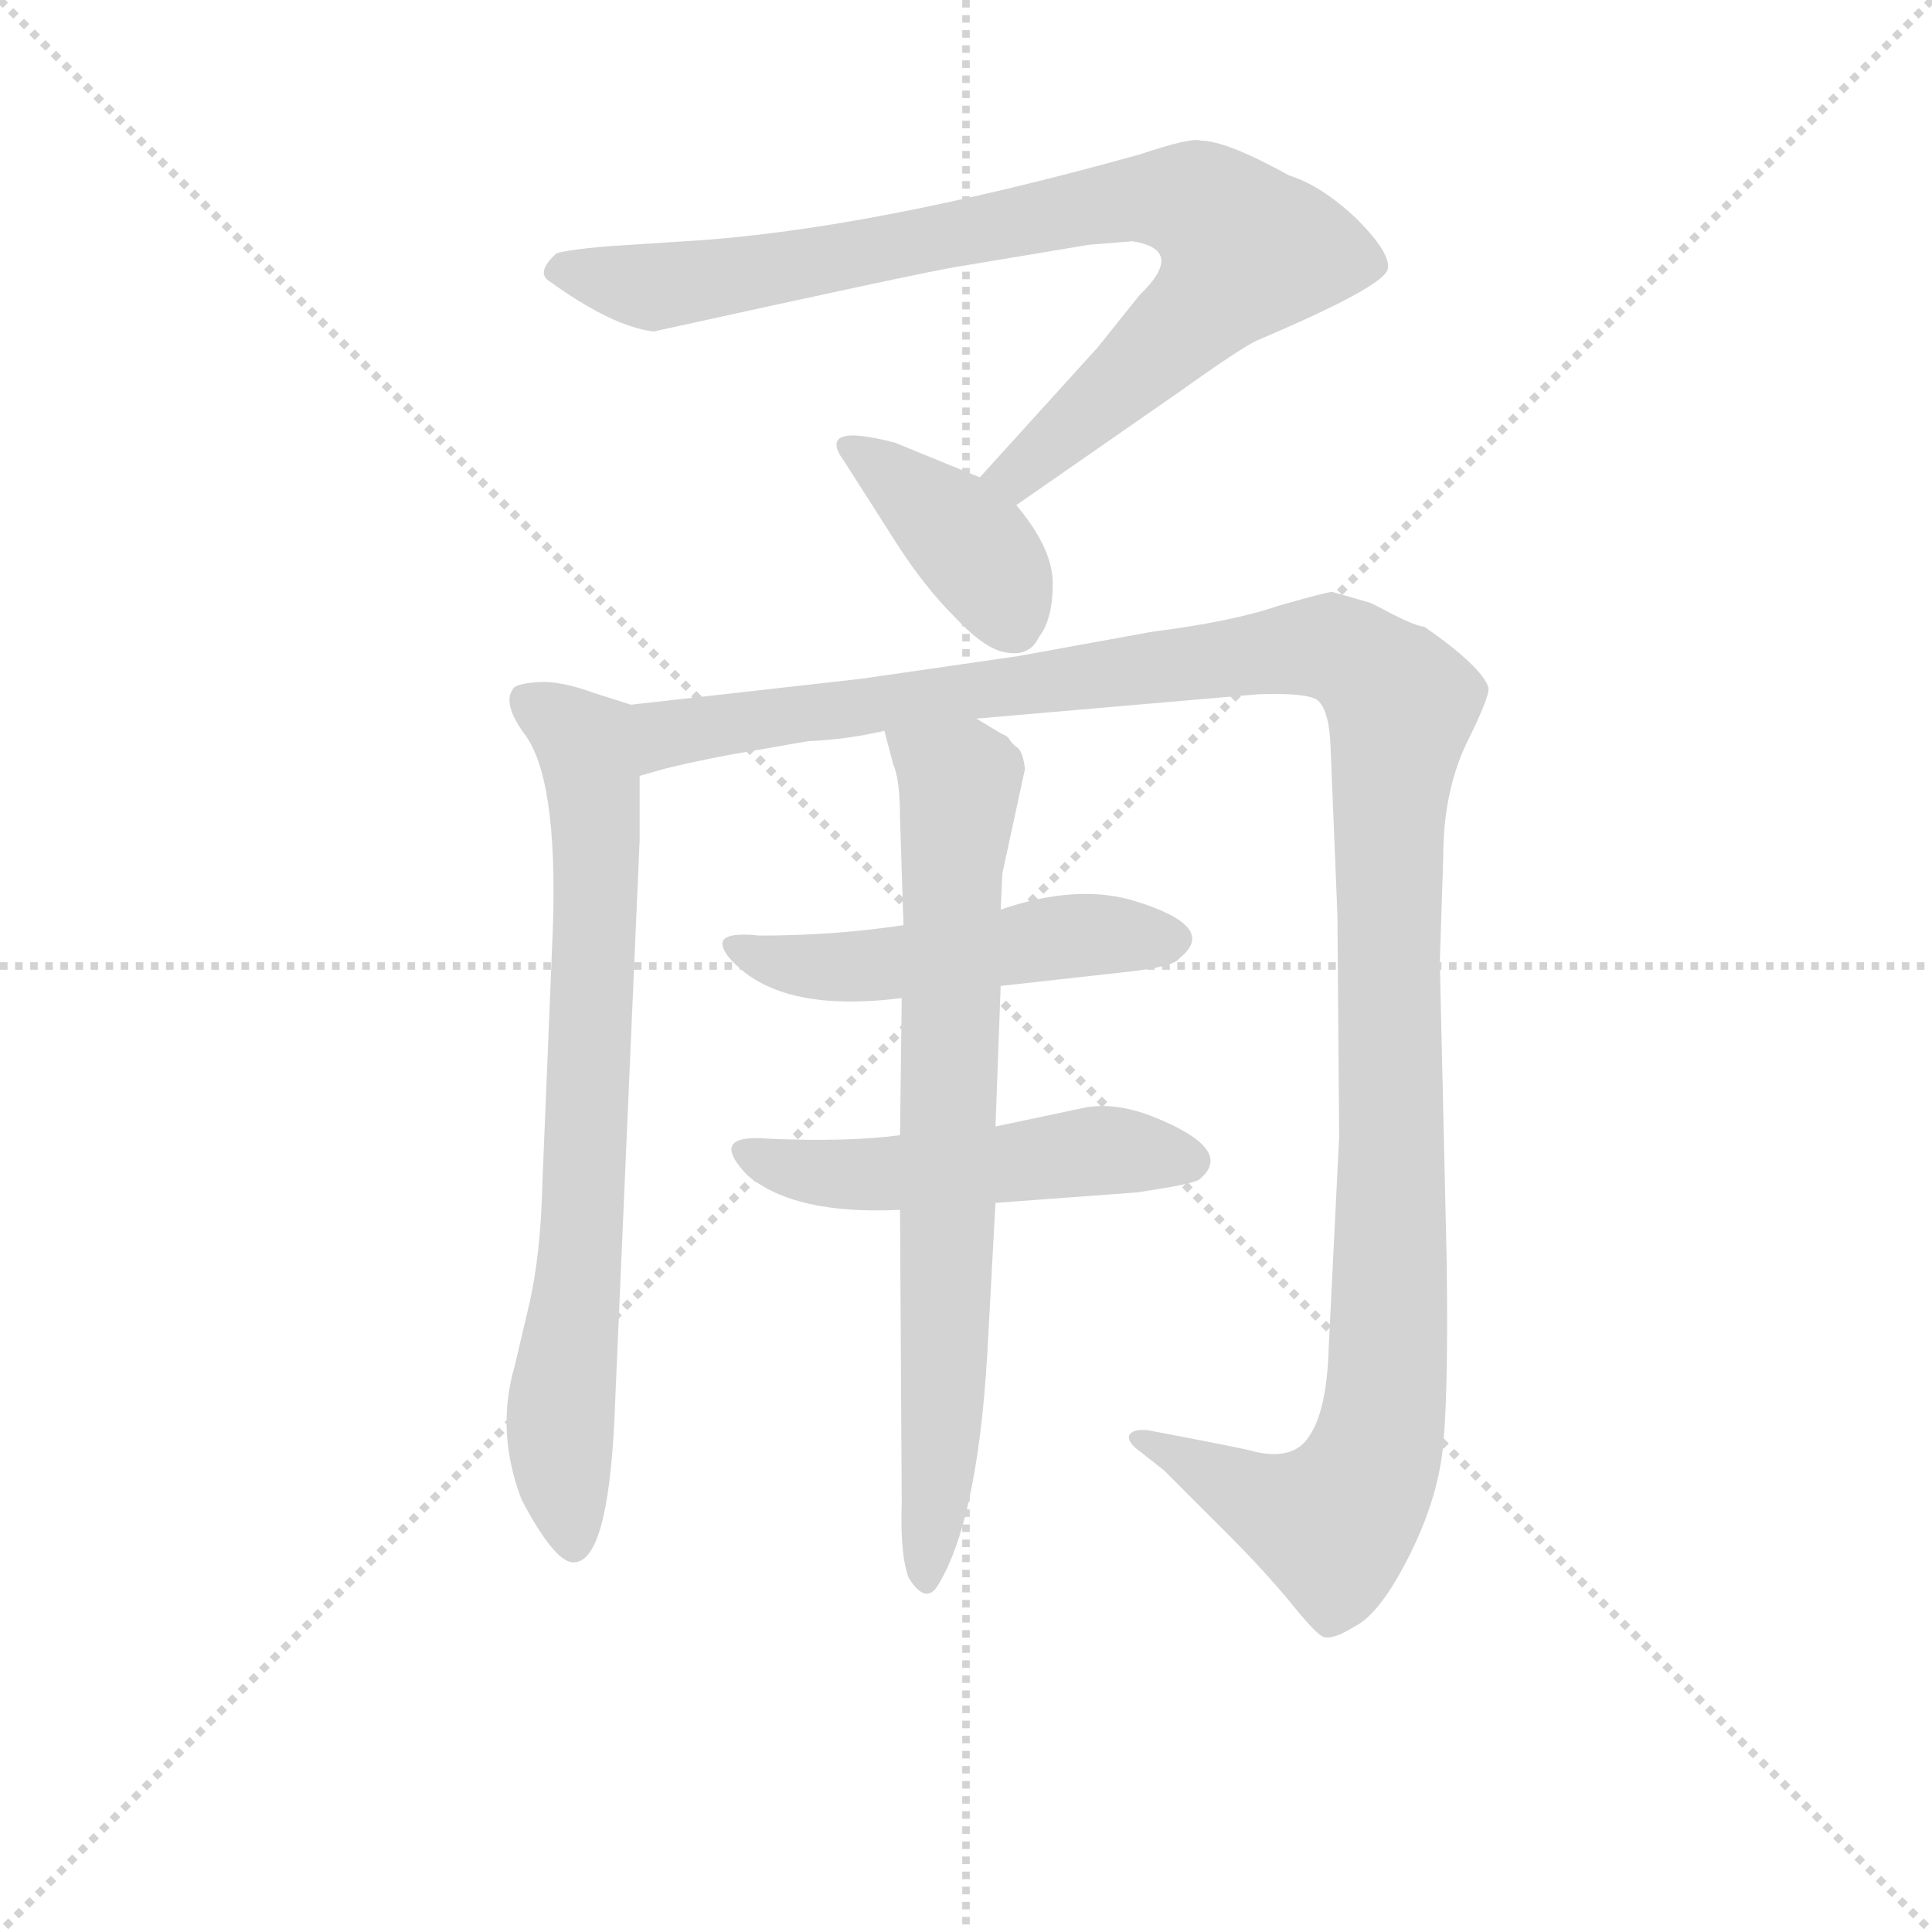 <svg version="1.1" viewBox="0 0 1024 1024" xmlns="http://www.w3.org/2000/svg">
  <g stroke="lightgray" stroke-dasharray="1,1" stroke-width="1" transform="scale(4, 4)">
    <line x1="0" y1="0" x2="256" y2="256"></line>
    <line x1="256" y1="0" x2="0" y2="256"></line>
    <line x1="128" y1="0" x2="128" y2="256"></line>
    <line x1="0" y1="128" x2="256" y2="128"></line>
  </g>
<g transform="scale(0.92, -0.92) translate(60, -900)">
   <style type="text/css">
    @keyframes keyframes0 {
      from {
       stroke: blue;
       stroke-dashoffset: 864;
       stroke-width: 128;
       }
       74% {
       animation-timing-function: step-end;
       stroke: blue;
       stroke-dashoffset: 0;
       stroke-width: 128;
       }
       to {
       stroke: black;
       stroke-width: 1024;
       }
       }
       #make-me-a-hanzi-animation-0 {
         animation: keyframes0 0.953s both;
         animation-delay: 0s;
         animation-timing-function: linear;
       }
    @keyframes keyframes1 {
      from {
       stroke: blue;
       stroke-dashoffset: 391;
       stroke-width: 128;
       }
       56% {
       animation-timing-function: step-end;
       stroke: blue;
       stroke-dashoffset: 0;
       stroke-width: 128;
       }
       to {
       stroke: black;
       stroke-width: 1024;
       }
       }
       #make-me-a-hanzi-animation-1 {
         animation: keyframes1 0.568s both;
         animation-delay: 0.953s;
         animation-timing-function: linear;
       }
    @keyframes keyframes2 {
      from {
       stroke: blue;
       stroke-dashoffset: 760;
       stroke-width: 128;
       }
       71% {
       animation-timing-function: step-end;
       stroke: blue;
       stroke-dashoffset: 0;
       stroke-width: 128;
       }
       to {
       stroke: black;
       stroke-width: 1024;
       }
       }
       #make-me-a-hanzi-animation-2 {
         animation: keyframes2 0.868s both;
         animation-delay: 1.521s;
         animation-timing-function: linear;
       }
    @keyframes keyframes3 {
      from {
       stroke: blue;
       stroke-dashoffset: 1313;
       stroke-width: 128;
       }
       81% {
       animation-timing-function: step-end;
       stroke: blue;
       stroke-dashoffset: 0;
       stroke-width: 128;
       }
       to {
       stroke: black;
       stroke-width: 1024;
       }
       }
       #make-me-a-hanzi-animation-3 {
         animation: keyframes3 1.319s both;
         animation-delay: 2.39s;
         animation-timing-function: linear;
       }
    @keyframes keyframes4 {
      from {
       stroke: blue;
       stroke-dashoffset: 512;
       stroke-width: 128;
       }
       63% {
       animation-timing-function: step-end;
       stroke: blue;
       stroke-dashoffset: 0;
       stroke-width: 128;
       }
       to {
       stroke: black;
       stroke-width: 1024;
       }
       }
       #make-me-a-hanzi-animation-4 {
         animation: keyframes4 0.667s both;
         animation-delay: 3.708s;
         animation-timing-function: linear;
       }
    @keyframes keyframes5 {
      from {
       stroke: blue;
       stroke-dashoffset: 510;
       stroke-width: 128;
       }
       62% {
       animation-timing-function: step-end;
       stroke: blue;
       stroke-dashoffset: 0;
       stroke-width: 128;
       }
       to {
       stroke: black;
       stroke-width: 1024;
       }
       }
       #make-me-a-hanzi-animation-5 {
         animation: keyframes5 0.665s both;
         animation-delay: 4.375s;
         animation-timing-function: linear;
       }
    @keyframes keyframes6 {
      from {
       stroke: blue;
       stroke-dashoffset: 760;
       stroke-width: 128;
       }
       71% {
       animation-timing-function: step-end;
       stroke: blue;
       stroke-dashoffset: 0;
       stroke-width: 128;
       }
       to {
       stroke: black;
       stroke-width: 1024;
       }
       }
       #make-me-a-hanzi-animation-6 {
         animation: keyframes6 0.868s both;
         animation-delay: 5.04s;
         animation-timing-function: linear;
       }
</style>
<path d="M 567.5 759.0 L 592.5 761.0 Q 623.5 756.0 596.5 730.0 L 572.5 700.0 L 504.5 625.0 C 484.5 603.0 500.5 592.0 525.5 609.0 L 620.5 675.0 Q 655.5 700.0 664.5 704.0 Q 737.5 735.0 739.5 745.0 Q 741.5 754.0 721.5 774.0 Q 701.5 793.0 682.5 799.0 Q 646.5 819.0 631.5 819.0 Q 626.5 821.0 596.5 811.0 Q 438.5 767.0 334.5 761.0 L 288.5 758.0 Q 266.5 756.0 260.5 754.0 Q 248.5 743.0 256.5 738.0 Q 292.5 712.0 316.5 709.0 Q 466.5 742.0 489.5 746.0 L 567.5 759.0 Z" fill="lightgray"></path> 
<path d="M 504.5 625.0 L 455.5 645.0 Q 409.5 657.0 426.5 634.0 L 456.5 587.0 Q 472.5 562.0 490.5 544.0 Q 508.5 525.0 520.5 524.0 Q 533.5 522.0 538.5 533.0 Q 546.5 543.0 546.5 564.0 Q 546.5 584.0 525.5 609.0 L 504.5 625.0 Z" fill="lightgray"></path> 
<path d="M 303.5 494.0 L 281.5 501.0 Q 262.5 508.0 249.5 507.0 Q 236.5 506.0 235.5 503.0 Q 229.5 495.0 241.5 478.0 Q 261.5 453.0 258.5 365.0 L 252.5 219.0 Q 251.5 176.0 244.5 147.0 L 236.5 113.0 Q 225.5 75.0 240.5 36.0 Q 260.5 -2.0 271.5 0.0 Q 291.5 2.0 294.5 95.0 L 308.5 416.0 L 308.5 453.0 C 308.5 483.0 308.5 492.0 303.5 494.0 Z" fill="lightgray"></path> 
<path d="M 728.5 553.0 L 707.5 559.0 Q 704.5 559.0 676.5 551.0 Q 650.5 542.0 603.5 536.0 L 526.5 522.0 L 436.5 509.0 L 303.5 494.0 C 273.5 491.0 279.5 446.0 308.5 453.0 L 322.5 457.0 Q 338.5 461.0 359.5 465.0 L 405.5 473.0 Q 428.5 474.0 449.5 479.0 L 502.5 486.0 L 664.5 500.0 Q 691.5 501.0 698.5 497.0 Q 705.5 492.0 706.5 471.0 L 710.5 373.0 L 711.5 245.0 L 705.5 124.0 Q 704.5 88.0 694.5 73.0 Q 685.5 58.0 661.5 64.0 Q 659.5 65.0 601.5 76.0 Q 592.5 77.0 590.5 73.0 Q 589.5 69.0 596.5 64.0 L 610.5 53.0 L 648.5 15.0 Q 666.5 -3.0 682.5 -22.0 Q 698.5 -42.0 702.5 -43.0 Q 707.5 -45.0 720.5 -37.0 Q 734.5 -30.0 750.5 1.0 Q 766.5 32.0 770.5 60.0 Q 774.5 87.0 773.5 171.0 L 769.5 346.0 L 771.5 407.0 Q 771.5 443.0 784.5 471.0 Q 798.5 499.0 797.5 504.0 Q 793.5 516.0 760.5 539.0 Q 756.5 539.0 742.5 546.0 Q 729.5 553.0 728.5 553.0 Z" fill="lightgray"></path> 
<path d="M 460.5 367.0 Q 420.5 361.0 377.5 361.0 Q 359.5 363.0 356.5 358.0 Q 354.5 352.0 367.5 341.0 Q 396.5 317.0 459.5 325.0 L 516.5 332.0 L 588.5 340.0 Q 616.5 343.0 619.5 348.0 Q 642.5 366.0 593.5 381.0 Q 560.5 391.0 516.5 376.0 L 460.5 367.0 Z" fill="lightgray"></path> 
<path d="M 458.5 246.0 Q 428.5 242.0 382.5 244.0 Q 347.5 247.0 370.5 223.0 Q 397.5 200.0 458.5 203.0 L 513.5 207.0 L 594.5 213.0 Q 629.5 218.0 631.5 221.0 Q 651.5 238.0 603.5 257.0 Q 582.5 265.0 565.5 262.0 L 513.5 251.0 L 458.5 246.0 Z" fill="lightgray"></path> 
<path d="M 449.5 479.0 L 454.5 460.0 Q 458.5 451.0 458.5 429.0 L 460.5 367.0 L 459.5 325.0 L 458.5 246.0 L 458.5 203.0 L 459.5 34.0 Q 458.5 4.0 463.5 -9.0 Q 473.5 -25.0 480.5 -13.0 Q 504.5 26.0 509.5 133.0 L 513.5 207.0 L 513.5 251.0 L 516.5 332.0 L 516.5 376.0 L 517.5 397.0 L 530.5 457.0 Q 529.5 466.0 526.5 469.0 Q 523.5 471.0 521.5 474.0 Q 520.5 476.0 517.5 477.0 L 502.5 486.0 C 476.5 501.0 441.5 508.0 449.5 479.0 Z" fill="lightgray"></path> 
      <clipPath id="make-me-a-hanzi-clip-0">
      <path d="M 567.5 759.0 L 592.5 761.0 Q 623.5 756.0 596.5 730.0 L 572.5 700.0 L 504.5 625.0 C 484.5 603.0 500.5 592.0 525.5 609.0 L 620.5 675.0 Q 655.5 700.0 664.5 704.0 Q 737.5 735.0 739.5 745.0 Q 741.5 754.0 721.5 774.0 Q 701.5 793.0 682.5 799.0 Q 646.5 819.0 631.5 819.0 Q 626.5 821.0 596.5 811.0 Q 438.5 767.0 334.5 761.0 L 288.5 758.0 Q 266.5 756.0 260.5 754.0 Q 248.5 743.0 256.5 738.0 Q 292.5 712.0 316.5 709.0 Q 466.5 742.0 489.5 746.0 L 567.5 759.0 Z" fill="lightgray"></path>
      </clipPath>
      <path clip-path="url(#make-me-a-hanzi-clip-0)" d="M 262.5 745.0 L 323.5 734.0 L 593.5 786.0 L 642.5 774.0 L 657.5 752.0 L 643.5 735.0 L 526.5 627.0 L 513.5 626.0 " fill="none" id="make-me-a-hanzi-animation-0" stroke-dasharray="736 1472" stroke-linecap="round"></path>

      <clipPath id="make-me-a-hanzi-clip-1">
      <path d="M 504.5 625.0 L 455.5 645.0 Q 409.5 657.0 426.5 634.0 L 456.5 587.0 Q 472.5 562.0 490.5 544.0 Q 508.5 525.0 520.5 524.0 Q 533.5 522.0 538.5 533.0 Q 546.5 543.0 546.5 564.0 Q 546.5 584.0 525.5 609.0 L 504.5 625.0 Z" fill="lightgray"></path>
      </clipPath>
      <path clip-path="url(#make-me-a-hanzi-clip-1)" d="M 439.5 642.0 L 499.5 586.0 L 524.5 539.0 " fill="none" id="make-me-a-hanzi-animation-1" stroke-dasharray="263 526" stroke-linecap="round"></path>

      <clipPath id="make-me-a-hanzi-clip-2">
      <path d="M 303.5 494.0 L 281.5 501.0 Q 262.5 508.0 249.5 507.0 Q 236.5 506.0 235.5 503.0 Q 229.5 495.0 241.5 478.0 Q 261.5 453.0 258.5 365.0 L 252.5 219.0 Q 251.5 176.0 244.5 147.0 L 236.5 113.0 Q 225.5 75.0 240.5 36.0 Q 260.5 -2.0 271.5 0.0 Q 291.5 2.0 294.5 95.0 L 308.5 416.0 L 308.5 453.0 C 308.5 483.0 308.5 492.0 303.5 494.0 Z" fill="lightgray"></path>
      </clipPath>
      <path clip-path="url(#make-me-a-hanzi-clip-2)" d="M 244.5 496.0 L 277.5 470.0 L 283.5 422.0 L 276.5 225.0 L 262.5 76.0 L 270.5 10.0 " fill="none" id="make-me-a-hanzi-animation-2" stroke-dasharray="632 1264" stroke-linecap="round"></path>

      <clipPath id="make-me-a-hanzi-clip-3">
      <path d="M 728.5 553.0 L 707.5 559.0 Q 704.5 559.0 676.5 551.0 Q 650.5 542.0 603.5 536.0 L 526.5 522.0 L 436.5 509.0 L 303.5 494.0 C 273.5 491.0 279.5 446.0 308.5 453.0 L 322.5 457.0 Q 338.5 461.0 359.5 465.0 L 405.5 473.0 Q 428.5 474.0 449.5 479.0 L 502.5 486.0 L 664.5 500.0 Q 691.5 501.0 698.5 497.0 Q 705.5 492.0 706.5 471.0 L 710.5 373.0 L 711.5 245.0 L 705.5 124.0 Q 704.5 88.0 694.5 73.0 Q 685.5 58.0 661.5 64.0 Q 659.5 65.0 601.5 76.0 Q 592.5 77.0 590.5 73.0 Q 589.5 69.0 596.5 64.0 L 610.5 53.0 L 648.5 15.0 Q 666.5 -3.0 682.5 -22.0 Q 698.5 -42.0 702.5 -43.0 Q 707.5 -45.0 720.5 -37.0 Q 734.5 -30.0 750.5 1.0 Q 766.5 32.0 770.5 60.0 Q 774.5 87.0 773.5 171.0 L 769.5 346.0 L 771.5 407.0 Q 771.5 443.0 784.5 471.0 Q 798.5 499.0 797.5 504.0 Q 793.5 516.0 760.5 539.0 Q 756.5 539.0 742.5 546.0 Q 729.5 553.0 728.5 553.0 Z" fill="lightgray"></path>
      </clipPath>
      <path clip-path="url(#make-me-a-hanzi-clip-3)" d="M 313.5 461.0 L 323.5 476.0 L 342.5 481.0 L 678.5 526.0 L 714.5 524.0 L 744.5 500.0 L 739.5 423.0 L 741.5 159.0 L 731.5 60.0 L 713.5 28.0 L 704.5 23.0 L 674.5 32.0 L 613.5 68.0 L 597.5 71.0 " fill="none" id="make-me-a-hanzi-animation-3" stroke-dasharray="1185 2370" stroke-linecap="round"></path>

      <clipPath id="make-me-a-hanzi-clip-4">
      <path d="M 460.5 367.0 Q 420.5 361.0 377.5 361.0 Q 359.5 363.0 356.5 358.0 Q 354.5 352.0 367.5 341.0 Q 396.5 317.0 459.5 325.0 L 516.5 332.0 L 588.5 340.0 Q 616.5 343.0 619.5 348.0 Q 642.5 366.0 593.5 381.0 Q 560.5 391.0 516.5 376.0 L 460.5 367.0 Z" fill="lightgray"></path>
      </clipPath>
      <path clip-path="url(#make-me-a-hanzi-clip-4)" d="M 361.5 355.0 L 390.5 345.0 L 447.5 343.0 L 545.5 360.0 L 614.5 359.0 " fill="none" id="make-me-a-hanzi-animation-4" stroke-dasharray="384 768" stroke-linecap="round"></path>

      <clipPath id="make-me-a-hanzi-clip-5">
      <path d="M 458.5 246.0 Q 428.5 242.0 382.5 244.0 Q 347.5 247.0 370.5 223.0 Q 397.5 200.0 458.5 203.0 L 513.5 207.0 L 594.5 213.0 Q 629.5 218.0 631.5 221.0 Q 651.5 238.0 603.5 257.0 Q 582.5 265.0 565.5 262.0 L 513.5 251.0 L 458.5 246.0 Z" fill="lightgray"></path>
      </clipPath>
      <path clip-path="url(#make-me-a-hanzi-clip-5)" d="M 373.5 235.0 L 416.5 223.0 L 572.5 237.0 L 624.5 232.0 " fill="none" id="make-me-a-hanzi-animation-5" stroke-dasharray="382 764" stroke-linecap="round"></path>

      <clipPath id="make-me-a-hanzi-clip-6">
      <path d="M 449.5 479.0 L 454.5 460.0 Q 458.5 451.0 458.5 429.0 L 460.5 367.0 L 459.5 325.0 L 458.5 246.0 L 458.5 203.0 L 459.5 34.0 Q 458.5 4.0 463.5 -9.0 Q 473.5 -25.0 480.5 -13.0 Q 504.5 26.0 509.5 133.0 L 513.5 207.0 L 513.5 251.0 L 516.5 332.0 L 516.5 376.0 L 517.5 397.0 L 530.5 457.0 Q 529.5 466.0 526.5 469.0 Q 523.5 471.0 521.5 474.0 Q 520.5 476.0 517.5 477.0 L 502.5 486.0 C 476.5 501.0 441.5 508.0 449.5 479.0 Z" fill="lightgray"></path>
      </clipPath>
      <path clip-path="url(#make-me-a-hanzi-clip-6)" d="M 456.5 476.0 L 492.5 449.0 L 483.5 86.0 L 472.5 -9.0 " fill="none" id="make-me-a-hanzi-animation-6" stroke-dasharray="632 1264" stroke-linecap="round"></path>

</g>
</svg>
